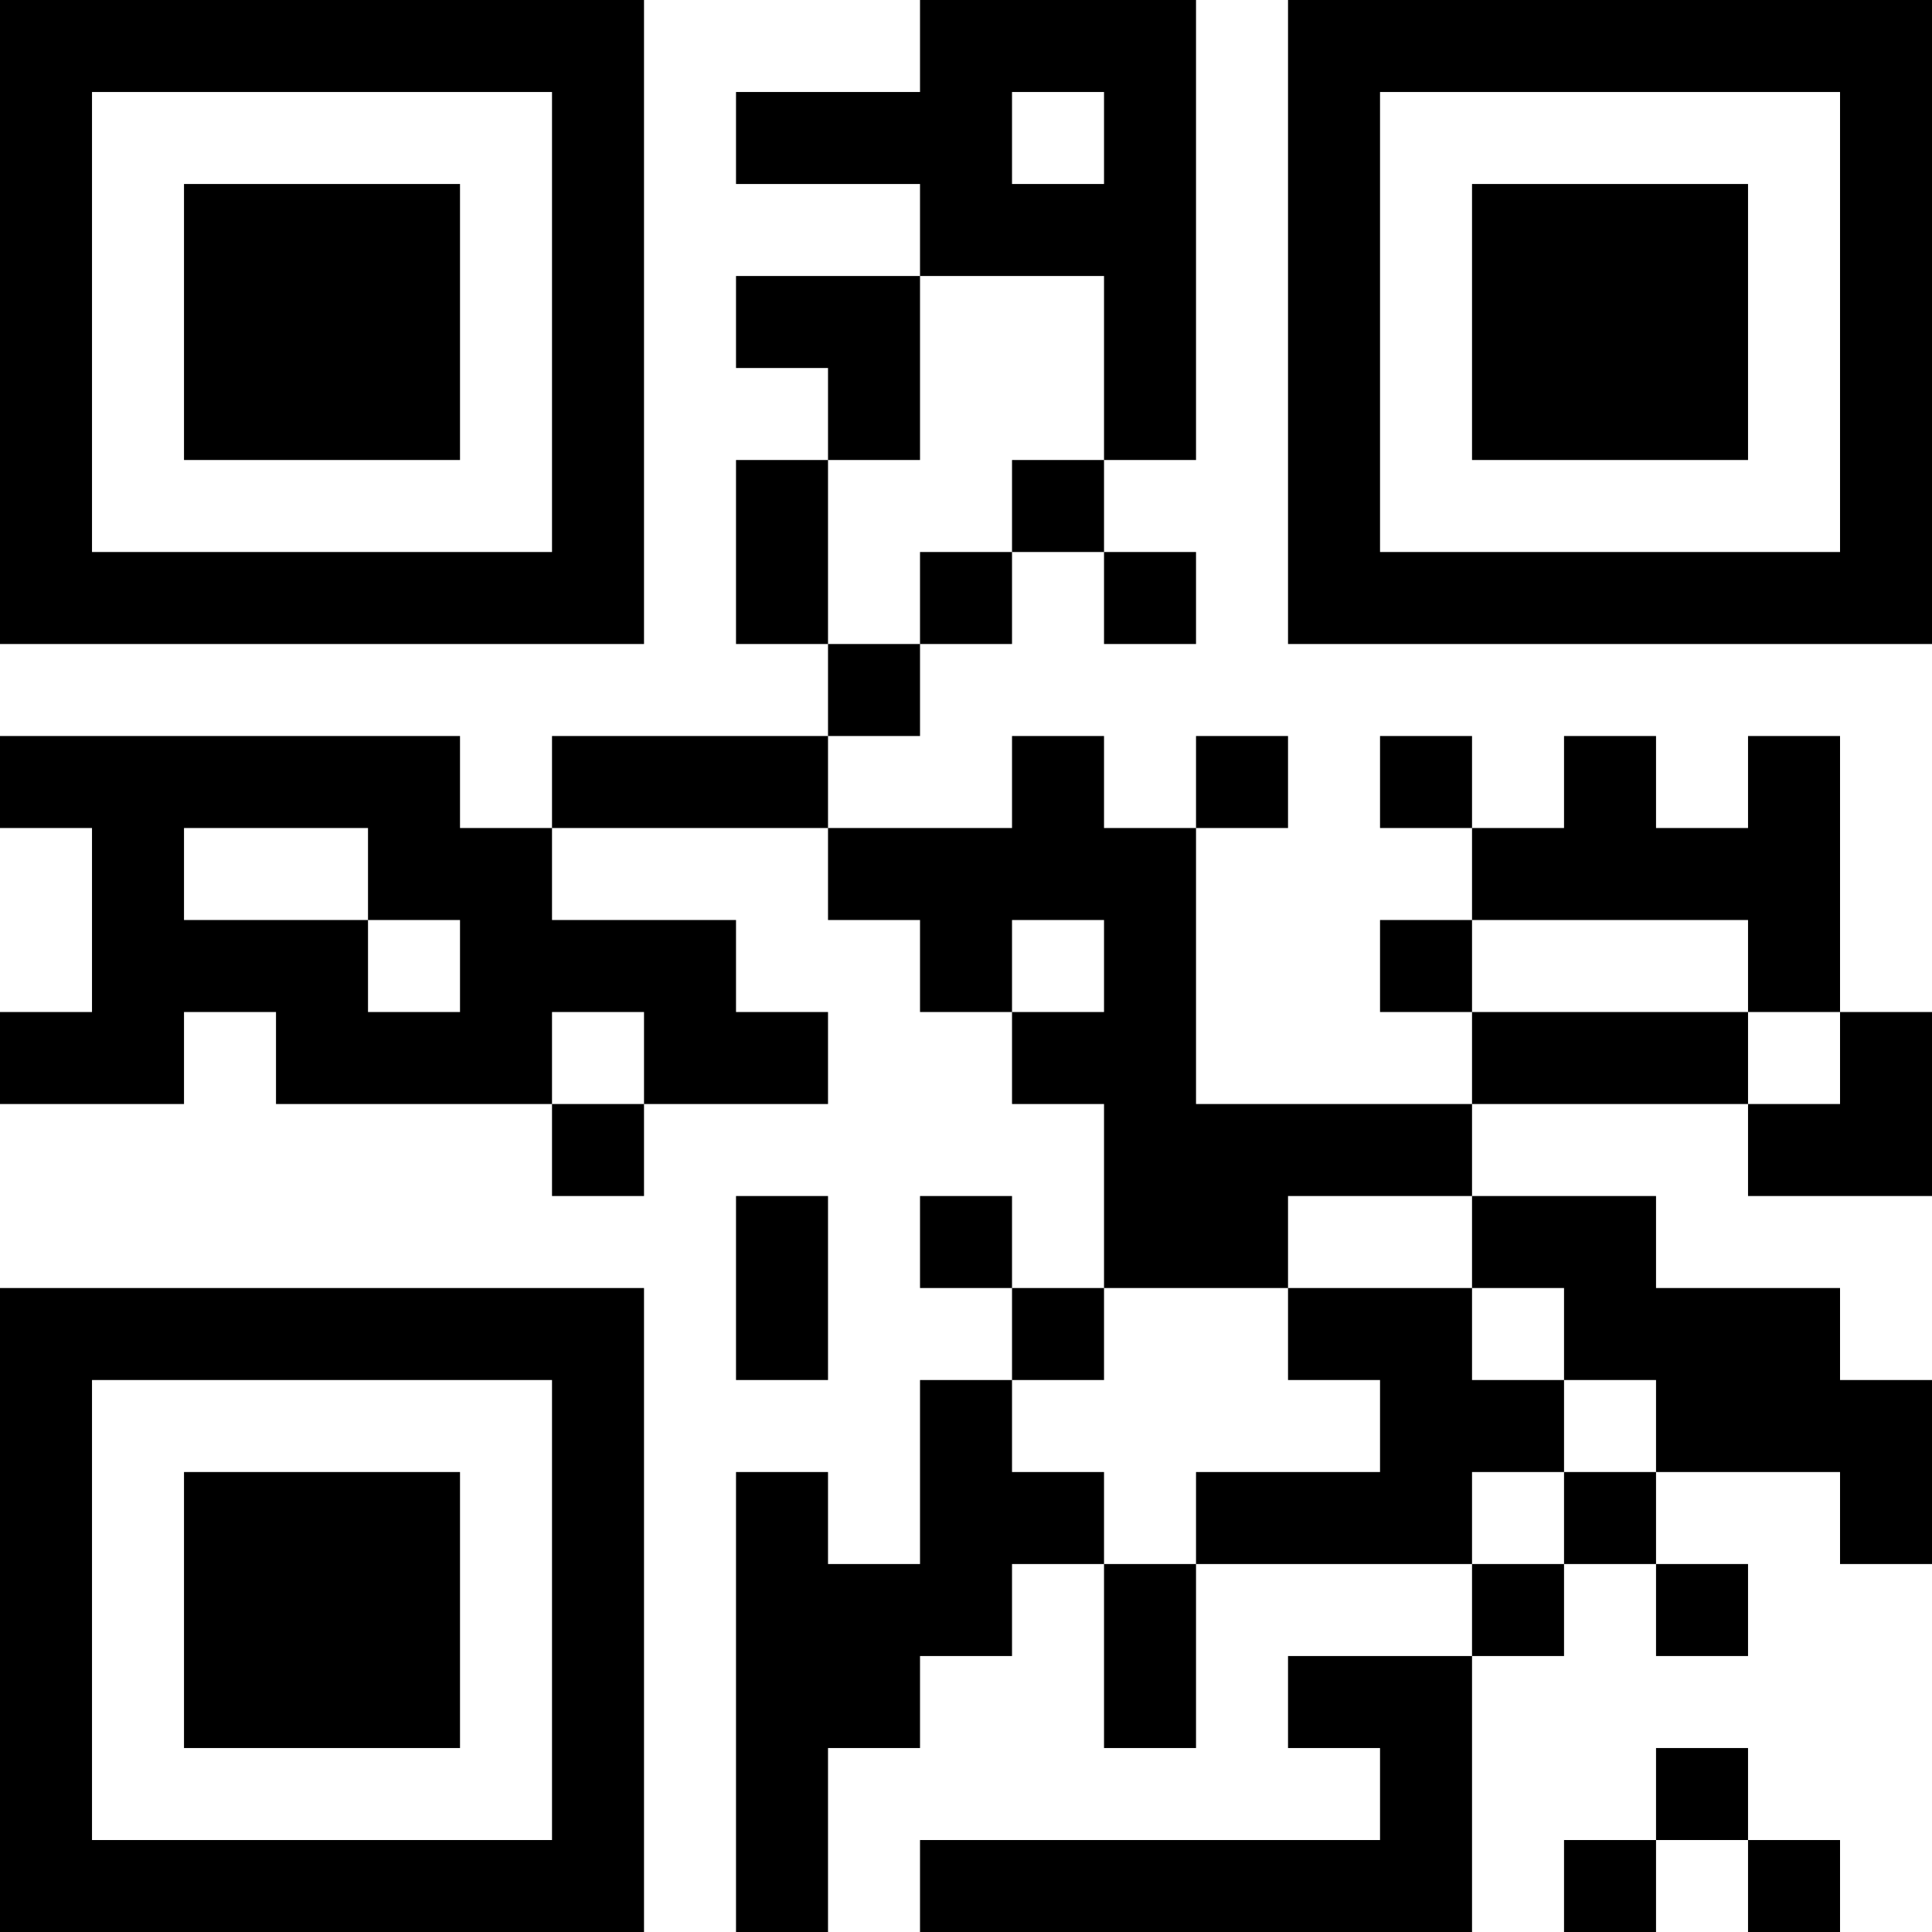 <?xml version="1.0" encoding="UTF-8"?>
<svg xmlns="http://www.w3.org/2000/svg" version="1.1" width="200" height="200" viewBox="0 0 200 200"><rect x="0" y="0" width="200" height="200" fill="#ffffff"/><g transform="scale(9.524)"><g transform="translate(0,0)"><path fill-rule="evenodd" d="M10 0L10 1L8 1L8 2L10 2L10 3L8 3L8 4L9 4L9 5L8 5L8 7L9 7L9 8L6 8L6 9L5 9L5 8L0 8L0 9L1 9L1 11L0 11L0 12L2 12L2 11L3 11L3 12L6 12L6 13L7 13L7 12L9 12L9 11L8 11L8 10L6 10L6 9L9 9L9 10L10 10L10 11L11 11L11 12L12 12L12 14L11 14L11 13L10 13L10 14L11 14L11 15L10 15L10 17L9 17L9 16L8 16L8 21L9 21L9 19L10 19L10 18L11 18L11 17L12 17L12 19L13 19L13 17L16 17L16 18L14 18L14 19L15 19L15 20L10 20L10 21L16 21L16 18L17 18L17 17L18 17L18 18L19 18L19 17L18 17L18 16L20 16L20 17L21 17L21 15L20 15L20 14L18 14L18 13L16 13L16 12L19 12L19 13L21 13L21 11L20 11L20 8L19 8L19 9L18 9L18 8L17 8L17 9L16 9L16 8L15 8L15 9L16 9L16 10L15 10L15 11L16 11L16 12L13 12L13 9L14 9L14 8L13 8L13 9L12 9L12 8L11 8L11 9L9 9L9 8L10 8L10 7L11 7L11 6L12 6L12 7L13 7L13 6L12 6L12 5L13 5L13 0ZM11 1L11 2L12 2L12 1ZM10 3L10 5L9 5L9 7L10 7L10 6L11 6L11 5L12 5L12 3ZM2 9L2 10L4 10L4 11L5 11L5 10L4 10L4 9ZM11 10L11 11L12 11L12 10ZM16 10L16 11L19 11L19 12L20 12L20 11L19 11L19 10ZM6 11L6 12L7 12L7 11ZM8 13L8 15L9 15L9 13ZM14 13L14 14L12 14L12 15L11 15L11 16L12 16L12 17L13 17L13 16L15 16L15 15L14 15L14 14L16 14L16 15L17 15L17 16L16 16L16 17L17 17L17 16L18 16L18 15L17 15L17 14L16 14L16 13ZM18 19L18 20L17 20L17 21L18 21L18 20L19 20L19 21L20 21L20 20L19 20L19 19ZM0 0L0 7L7 7L7 0ZM1 1L1 6L6 6L6 1ZM2 2L2 5L5 5L5 2ZM14 0L14 7L21 7L21 0ZM15 1L15 6L20 6L20 1ZM16 2L16 5L19 5L19 2ZM0 14L0 21L7 21L7 14ZM1 15L1 20L6 20L6 15ZM2 16L2 19L5 19L5 16Z" fill="#000000"/></g></g></svg>
